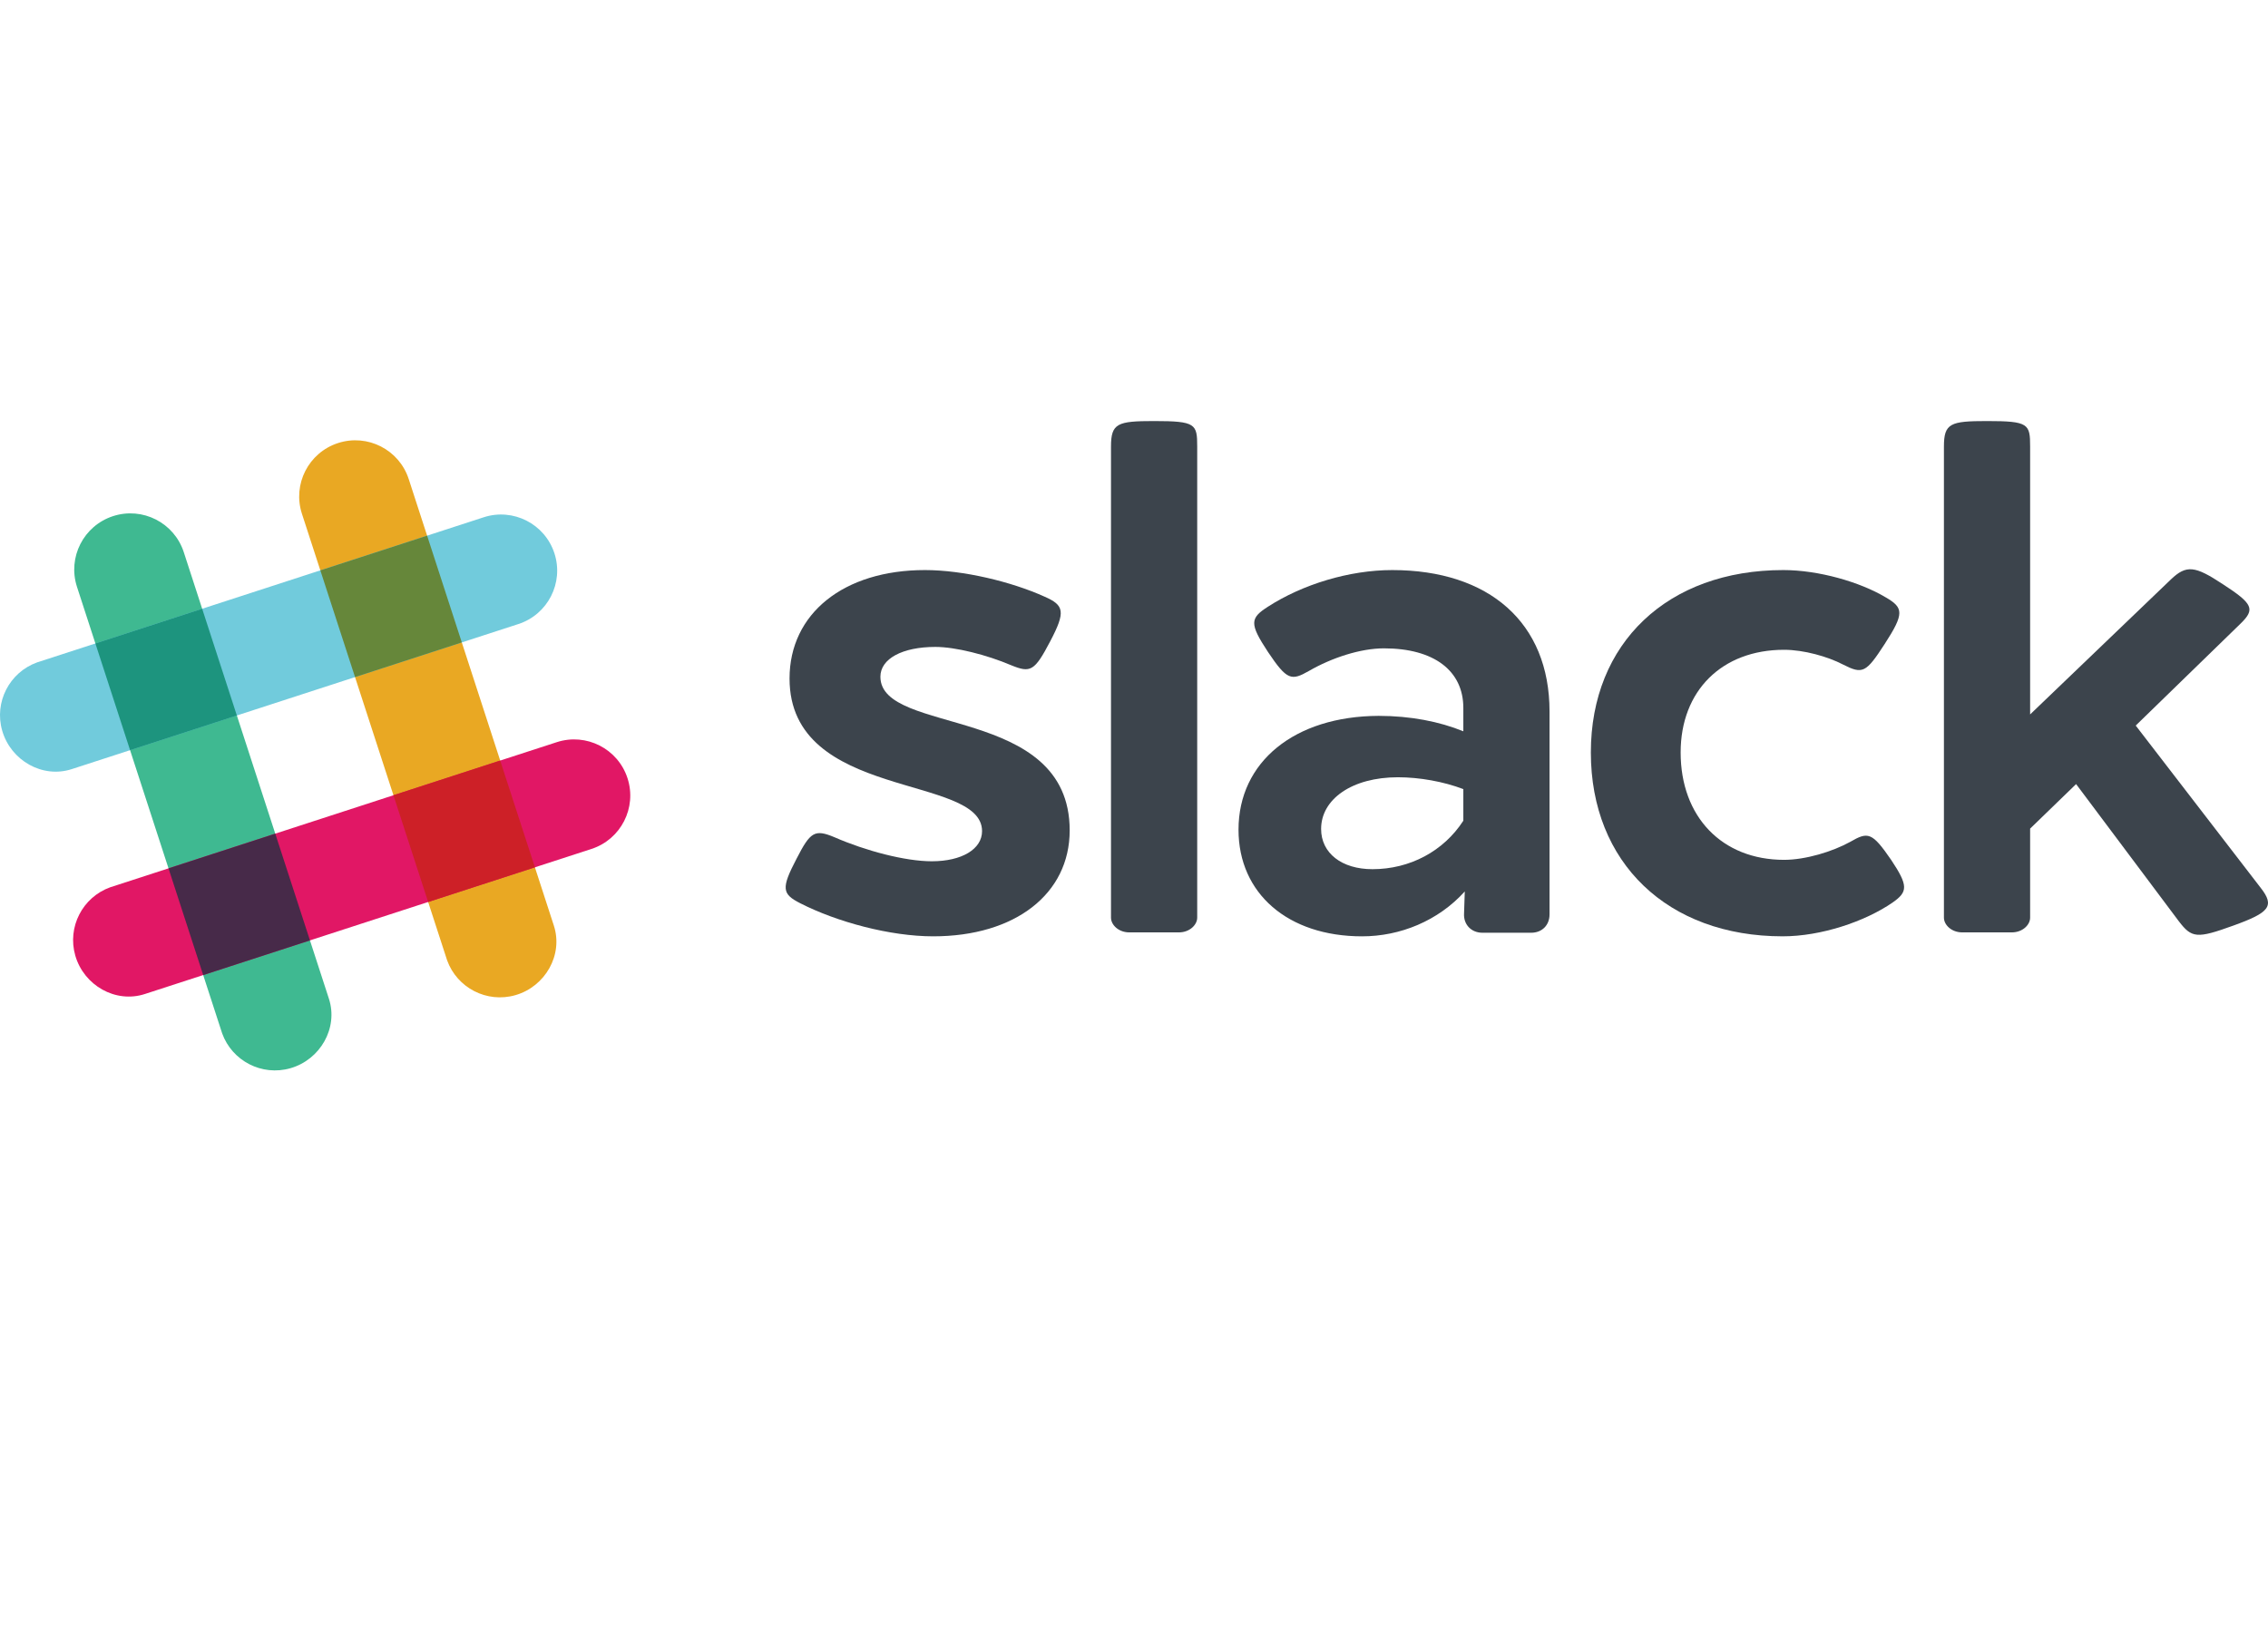<?xml version="1.0" encoding="utf-8"?>
<!-- Generator: Adobe Illustrator 16.0.0, SVG Export Plug-In . SVG Version: 6.00 Build 0)  -->
<!DOCTYPE svg PUBLIC "-//W3C//DTD SVG 1.1//EN" "http://www.w3.org/Graphics/SVG/1.1/DTD/svg11.dtd">
<svg version="1.1" id="Layer_1" xmlns="http://www.w3.org/2000/svg" xmlns:xlink="http://www.w3.org/1999/xlink" x="0px" y="0px"
	 width="438.872px" height="317px" viewBox="0 -75.814 438.872 317" enable-background="new 0 -75.814 438.872 317"
	 xml:space="preserve">
<g>
	<g>
		<g>
			<defs>
				<rect id="SVGID_1_" y="5.684" width="438.872" height="125.687"/>
			</defs>
			<clipPath id="SVGID_2_">
				<use xlink:href="#SVGID_1_"  overflow="visible"/>
			</clipPath>
			<path clip-path="url(#SVGID_2_)" fill="#E9A823" d="M79.092,16.918c-1.854-5.707-7.983-8.83-13.689-6.975
				c-5.707,1.854-8.83,7.983-6.975,13.689l28.093,86.433c1.928,5.33,7.687,8.326,13.215,6.735c5.766-1.659,9.281-7.784,7.441-13.448
				C107.107,103.139,79.092,16.918,79.092,16.918L79.092,16.918z"/>
		</g>
		<g>
			<defs>
				<rect id="SVGID_3_" y="5.684" width="438.872" height="125.687"/>
			</defs>
			<clipPath id="SVGID_4_">
				<use xlink:href="#SVGID_3_"  overflow="visible"/>
			</clipPath>
			<path clip-path="url(#SVGID_4_)" fill="#3FB991" d="M35.563,31.062c-1.854-5.707-7.983-8.83-13.689-6.976
				c-5.707,1.854-8.83,7.983-6.976,13.69l28.093,86.432c1.929,5.331,7.688,8.327,13.216,6.733c5.766-1.657,9.281-7.781,7.441-13.445
				C63.578,117.282,35.563,31.062,35.563,31.062L35.563,31.062z"/>
		</g>
	</g>
	<path fill="#E11765" d="M114.452,88.501c5.707-1.854,8.829-7.983,6.975-13.69c-1.854-5.707-7.983-8.829-13.689-6.975L21.306,95.93
		c-5.331,1.928-8.327,7.688-6.736,13.215c1.66,5.766,7.784,9.28,13.448,7.44C28.232,116.516,114.452,88.501,114.452,88.501
		L114.452,88.501z"/>
	<path fill="#472A49" d="M39.32,112.914c5.625-1.828,12.877-4.184,20.658-6.712c-1.828-5.626-4.185-12.878-6.713-20.66
		l-20.659,6.715L39.32,112.914L39.32,112.914z"/>
	<g>
		<g>
			<defs>
				<rect id="SVGID_5_" y="5.684" width="438.872" height="125.687"/>
			</defs>
			<clipPath id="SVGID_6_">
				<use xlink:href="#SVGID_5_"  overflow="visible"/>
			</clipPath>
			<path clip-path="url(#SVGID_6_)" fill="#CD2027" d="M82.849,98.77c7.81-2.537,15.069-4.896,20.658-6.711
				c-1.828-5.627-4.185-12.881-6.714-20.664l-20.659,6.713L82.849,98.77L82.849,98.77z"/>
		</g>
		<g>
			<defs>
				<rect id="SVGID_7_" y="5.684" width="438.872" height="125.687"/>
			</defs>
			<clipPath id="SVGID_8_">
				<use xlink:href="#SVGID_7_"  overflow="visible"/>
			</clipPath>
			<path clip-path="url(#SVGID_8_)" fill="#71CBDC" d="M100.309,44.972c5.706-1.854,8.829-7.983,6.975-13.689
				s-7.983-8.83-13.69-6.975L7.162,52.4c-5.331,1.929-8.327,7.687-6.735,13.215c1.66,5.766,7.784,9.281,13.447,7.441
				C14.089,72.986,100.309,44.972,100.309,44.972L100.309,44.972z"/>
		</g>
	</g>
	<path fill="#1D947E" d="M25.172,69.386c5.626-1.827,12.879-4.185,20.662-6.713c-2.538-7.811-4.896-15.07-6.713-20.66l-20.663,6.716
		L25.172,69.386L25.172,69.386z"/>
	<path fill="#66873A" d="M68.702,55.242c7.812-2.538,15.072-4.897,20.662-6.713c-2.539-7.812-4.897-15.073-6.714-20.664
		l-20.664,6.716L68.702,55.242L68.702,55.242z"/>
	<path fill="#3C444C" d="M202.125,39.669c3.823,1.668,4.101,2.919,1.112,8.618c-3.057,5.838-3.822,6.186-7.575,4.657
		c-4.726-2.015-10.773-3.544-14.665-3.544c-6.393,0-10.633,2.293-10.633,5.768c0,11.468,36.627,5.282,36.627,29.746
		c0,12.302-10.565,20.503-26.41,20.503c-8.34,0-18.627-2.78-25.716-6.396c-3.544-1.807-3.752-2.849-0.695-8.687
		c2.642-5.144,3.475-5.699,7.298-4.101c6.046,2.642,13.692,4.656,18.835,4.656c5.838,0,9.73-2.363,9.73-5.838
		c0-11.119-37.252-5.838-37.252-29.538c0-12.58,10.494-20.989,26.201-20.989C186.349,34.526,195.662,36.75,202.125,39.669
		L202.125,39.669z"/>
	<path fill="#3C444C" d="M231.667,10.618v91.184c0,1.39-1.461,2.851-3.545,2.851h-9.592c-2.085,0-3.545-1.459-3.545-2.851V10.618
		c0-4.518,1.252-4.935,8.342-4.935C231.388,5.684,231.667,6.24,231.667,10.618L231.667,10.618z"/>
	<path fill="#3C444C" d="M255.643,84.636c0,4.657,3.962,7.784,9.939,7.784c7.228,0,13.76-3.475,17.582-9.382v-6.116
		c-3.822-1.459-8.479-2.294-12.648-2.294C261.62,74.627,255.643,78.867,255.643,84.636L255.643,84.636z M299.845,61.909v39.268
		c0,2.085-1.46,3.544-3.544,3.544h-9.453c-2.154,0-3.684-1.598-3.544-3.752l0.139-4.24c-5.144,5.699-12.51,8.688-19.877,8.688
		c-14.317,0-23.907-8.271-23.907-20.642c0-13.137,10.842-21.962,27.104-22.032c6.187,0,11.815,1.112,16.401,2.988v-4.518
		c0-7.228-5.699-11.537-15.358-11.537c-4.519,0-10.078,1.807-14.526,4.378c-3.406,1.946-4.24,1.807-7.923-3.683
		c-3.614-5.491-3.476-6.533,0-8.757c6.672-4.309,15.707-7.089,24.047-7.089C288.099,34.526,299.845,44.673,299.845,61.909
		L299.845,61.909z"/>
	<g>
		<g>
			<defs>
				<rect id="SVGID_9_" y="5.684" width="438.872" height="125.687"/>
			</defs>
			<clipPath id="SVGID_10_">
				<use xlink:href="#SVGID_9_"  overflow="visible"/>
			</clipPath>
			<path clip-path="url(#SVGID_10_)" fill="#3C444C" d="M364.901,39.809c3.475,2.015,3.613,3.127-0.209,9.035
				c-3.613,5.56-4.238,5.908-8.062,3.961c-2.92-1.529-7.576-2.85-11.396-2.85c-12.023,0-20.018,7.923-20.018,19.877
				c0,12.439,7.992,20.779,20.018,20.779c4.17,0,9.383-1.598,12.785-3.475c3.477-2.016,4.24-1.876,7.926,3.475
				c3.336,5.005,3.266,6.186,0.275,8.271c-5.35,3.684-13.83,6.533-21.266,6.533c-22.24,0-37.113-14.248-37.113-35.584
				c0-21.198,14.873-35.307,37.252-35.307C351.905,34.526,359.897,36.82,364.901,39.809L364.901,39.809z"/>
		</g>
		<g>
			<defs>
				<rect id="SVGID_11_" y="5.684" width="438.872" height="125.687"/>
			</defs>
			<clipPath id="SVGID_12_">
				<use xlink:href="#SVGID_11_"  overflow="visible"/>
			</clipPath>
			<path clip-path="url(#SVGID_12_)" fill="#3C444C" d="M437.461,96.034c2.779,3.544,1.668,4.796-5.283,7.298
				c-7.088,2.57-8.061,2.432-10.561-0.834l-19.879-26.549l-8.896,8.617v17.236c0,1.391-1.459,2.85-3.543,2.85h-9.592
				c-2.084,0-3.545-1.459-3.545-2.85V10.618c0-4.518,1.252-4.935,8.34-4.935c8.062,0,8.34,0.556,8.34,4.935v51.847l27.244-26.132
				c2.99-2.85,4.658-2.641,10.008,0.903c5.908,3.822,6.326,4.865,3.477,7.645L413.276,64.62L437.461,96.034L437.461,96.034z"/>
		</g>
	</g>
</g>
</svg>
